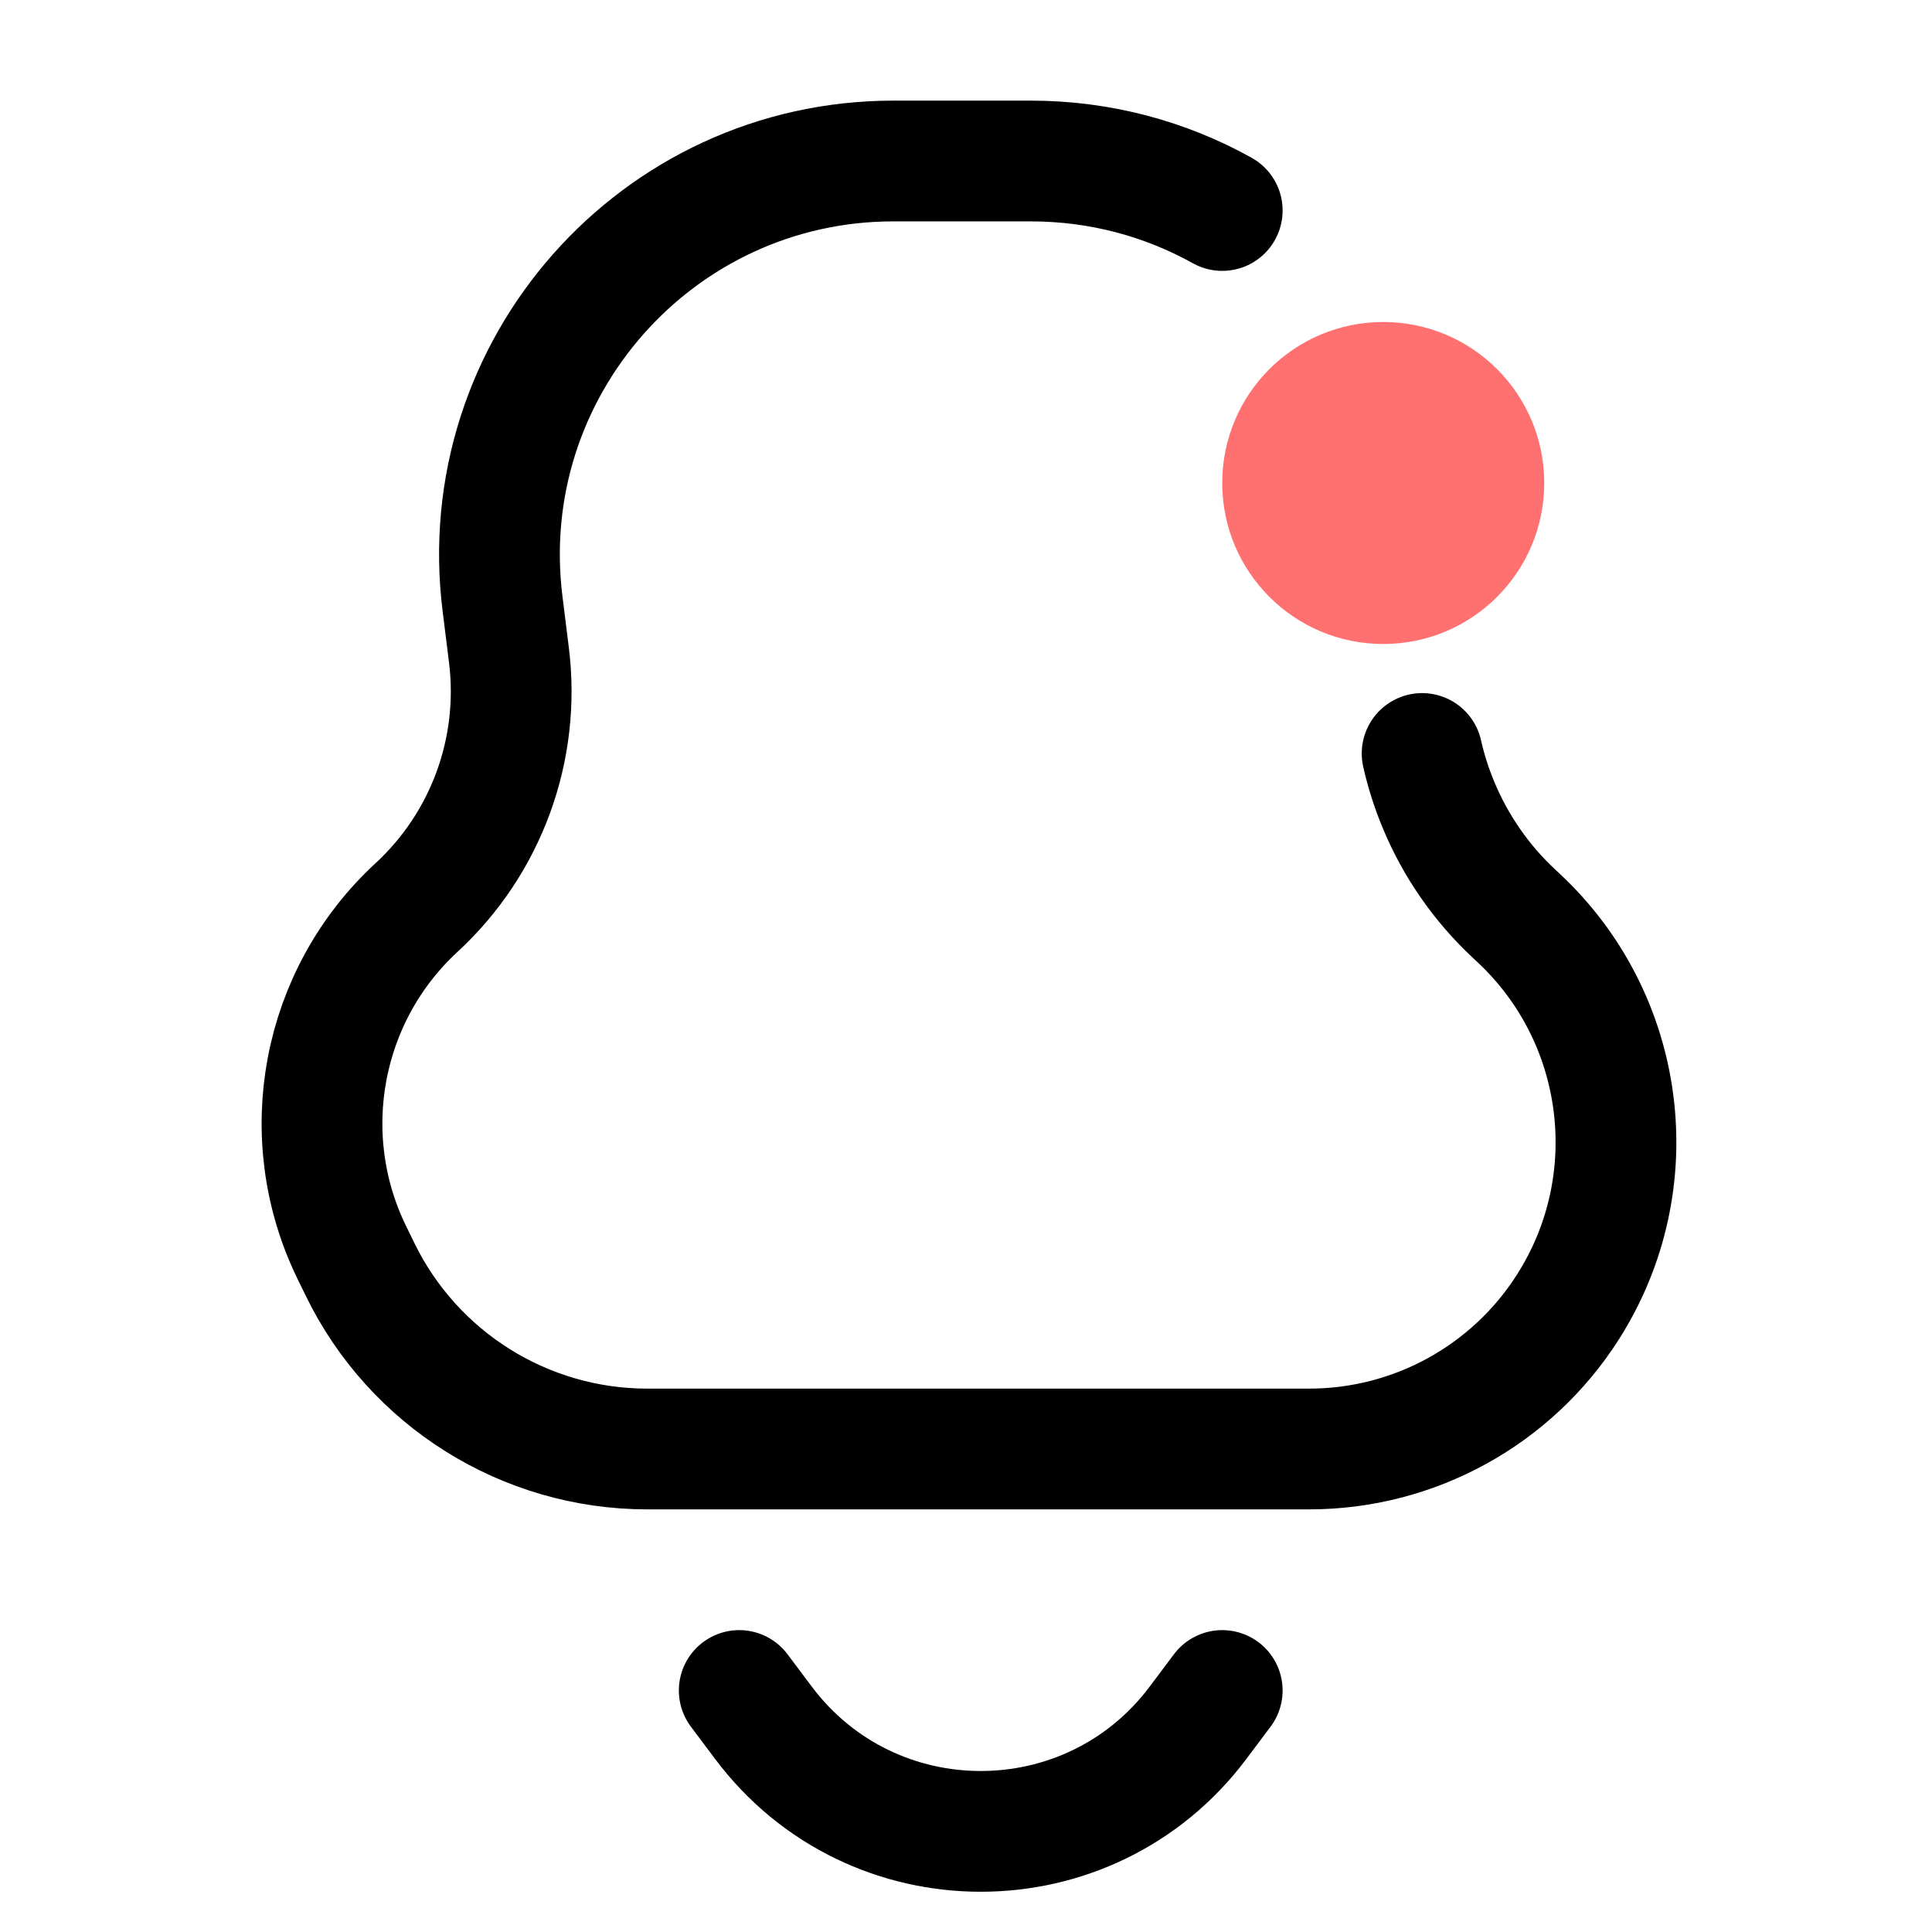 <svg width="24" height="24" viewBox="0 0 24 24" fill="none" xmlns="http://www.w3.org/2000/svg">
<path d="M15.183 2.615C14.481 2.224 13.671 2 12.803 2H11.1C8.156 2 5.877 4.581 6.243 7.502L6.322 8.137C6.468 9.306 6.041 10.474 5.175 11.273C3.992 12.364 3.664 14.102 4.366 15.55L4.47 15.763C5.133 17.131 6.521 18 8.041 18H16.262C17.566 18 18.779 17.334 19.478 16.235C20.466 14.683 20.204 12.646 18.856 11.395L18.812 11.354C18.399 10.97 18.081 10.507 17.87 10C17.784 9.793 17.715 9.579 17.666 9.36M9.183 21L9.483 21.4C10.833 23.2 13.533 23.2 14.883 21.4L15.183 21" stroke="currentColor" stroke-width="1.5" stroke-linecap="round"/>
<path d="M19.183 6C19.183 7.105 18.288 8 17.183 8C16.078 8 15.183 7.105 15.183 6C15.183 4.895 16.078 4 17.183 4C18.288 4 19.183 4.895 19.183 6Z" fill="#FF7070"/>
</svg>
